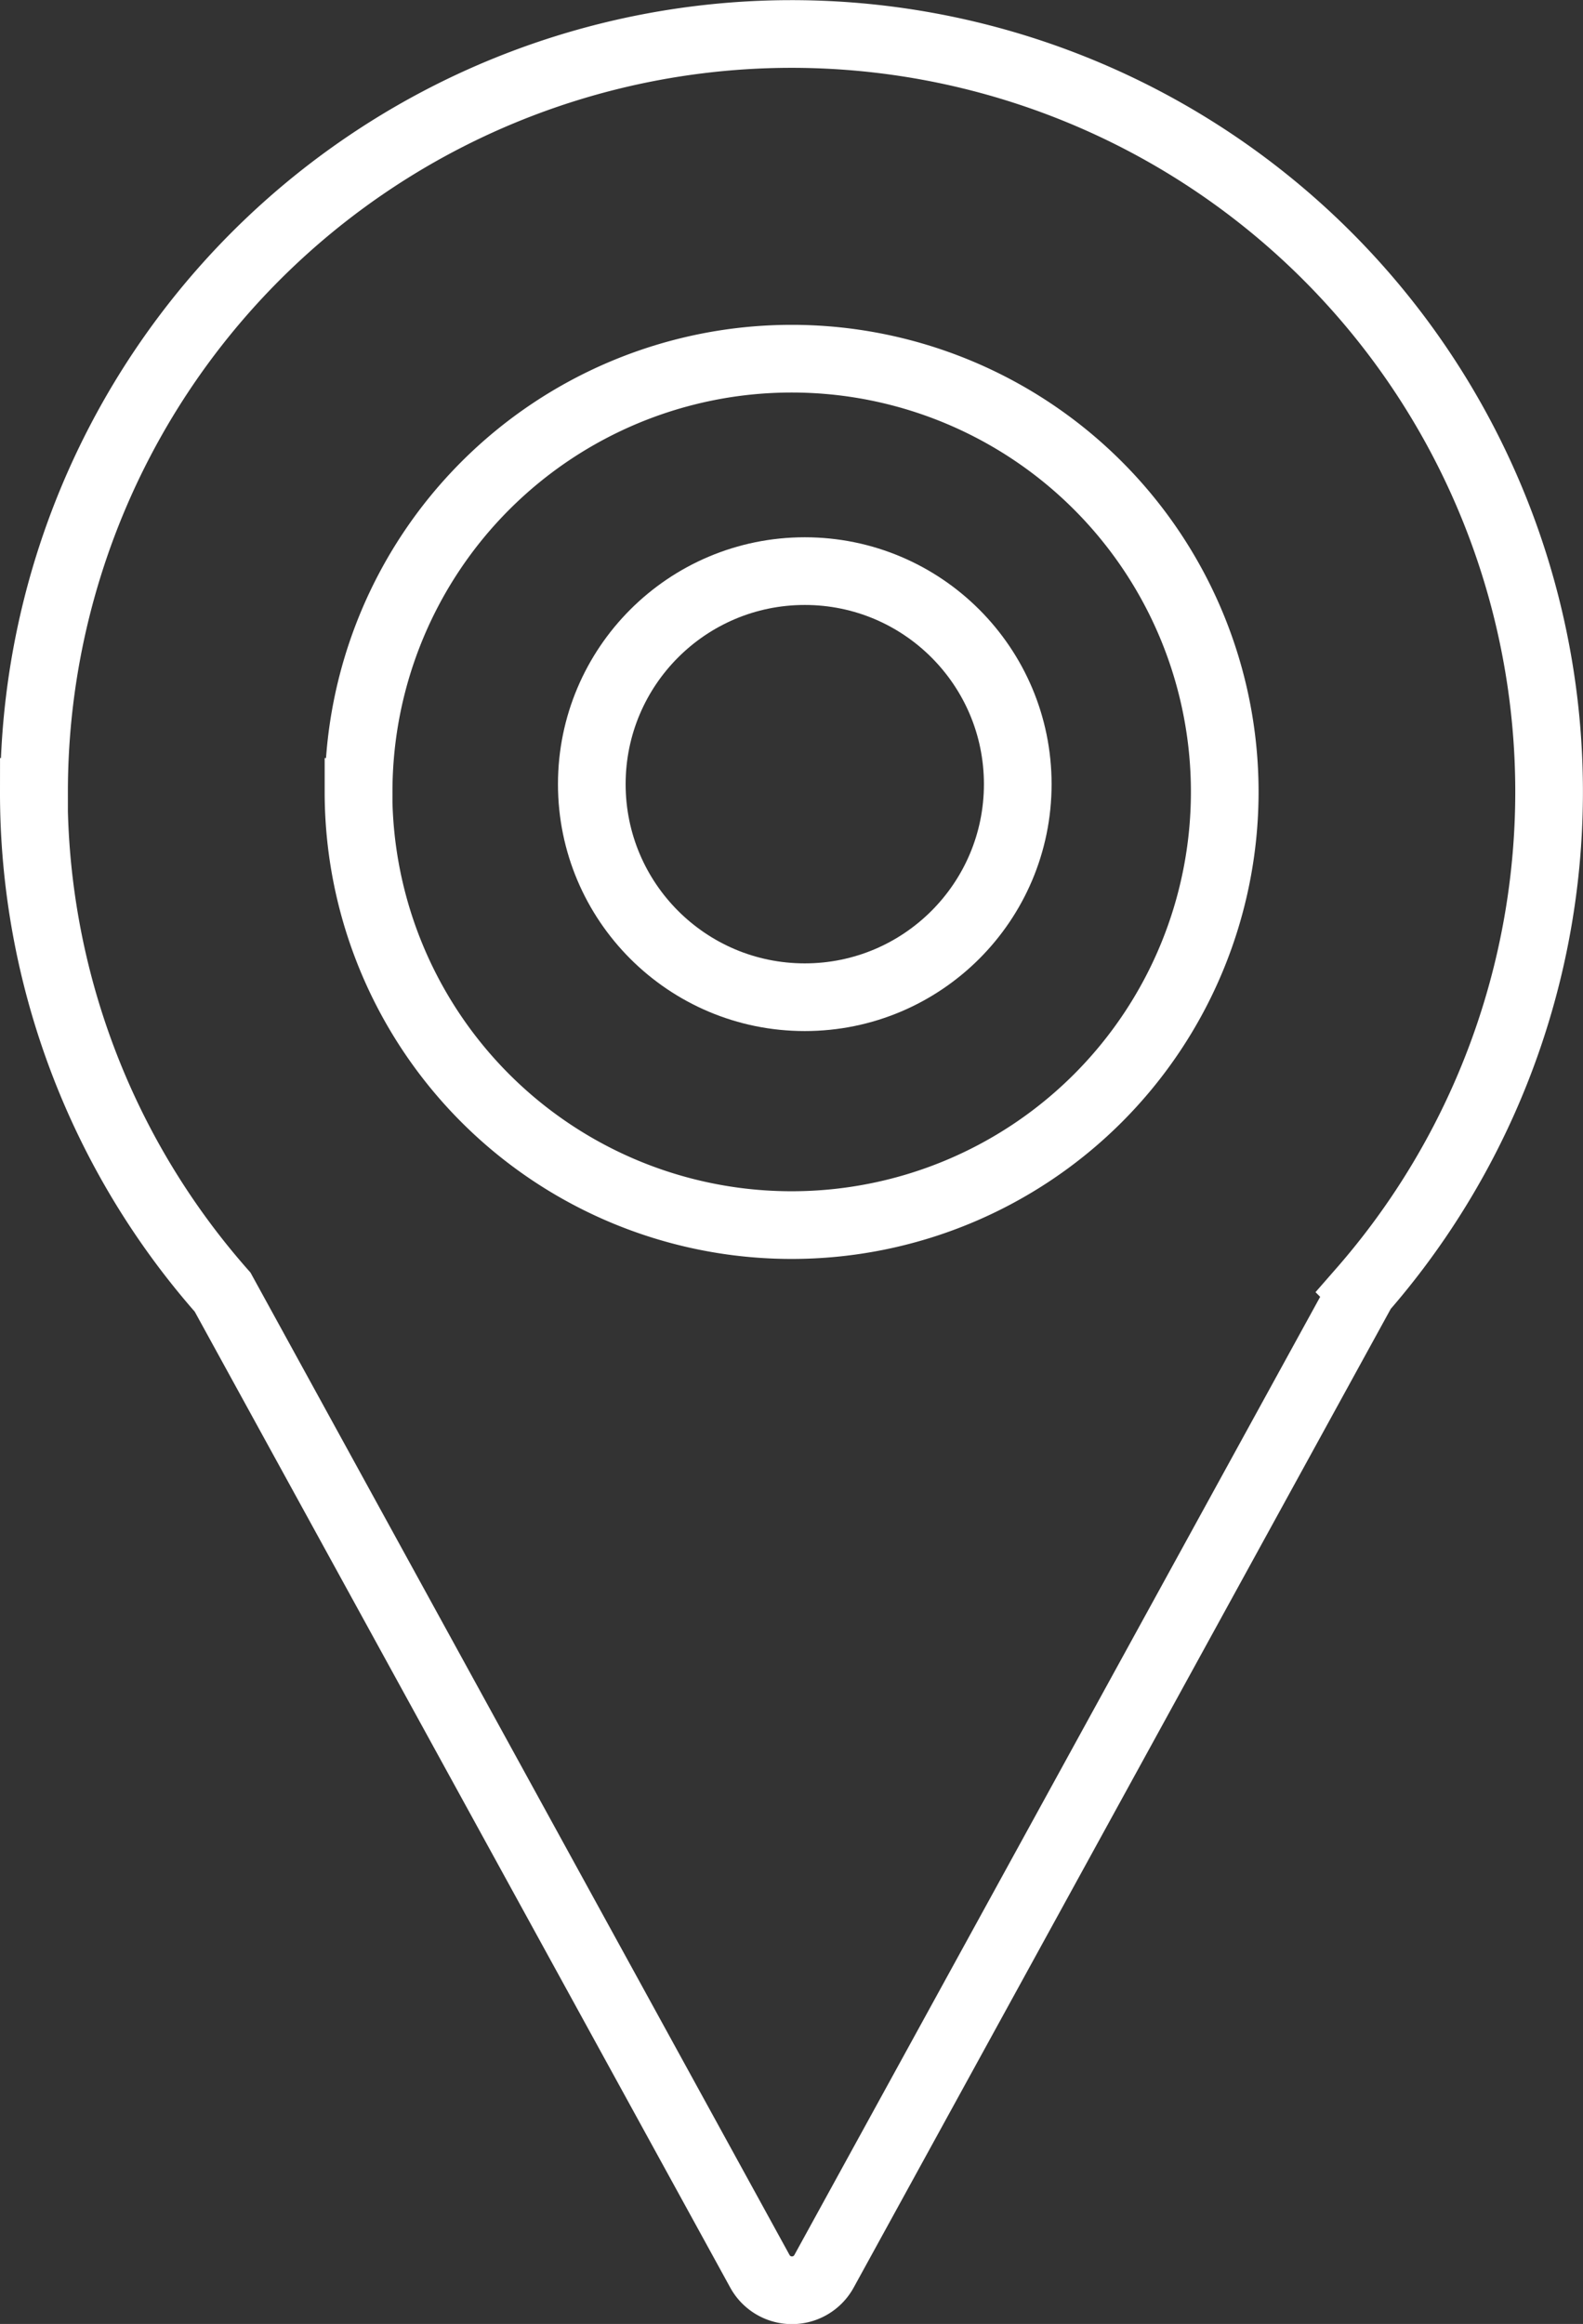<svg xmlns="http://www.w3.org/2000/svg" width="46.789" height="68.666" viewBox="0 0 46.789 68.666">
  <rect x="0" y="0" width="46.789" height="68.666" fill="#333333" stroke="none"/>
  <g id="Group_18271" data-name="Group 18271" transform="translate(-5699 15062.006)">
    <path id="Path_18566" data-name="Path 18566" d="M162.349,251.372a22.3,22.3,0,0,0,5.58,14.781l15.878,28.927a1.081,1.081,0,0,0,1.9,0l15.9-28.965-.007-.007a22.39,22.39,0,1,0-39.244-14.736Zm9.6,0a12.8,12.8,0,1,1,12.8,12.8A12.8,12.8,0,0,1,171.945,251.372Z" transform="translate(5537.651 -15289.98)" fill="none" stroke="#fff" stroke-width="2"/>
    <circle id="Ellipse_3600" data-name="Ellipse 3600" cx="6.295" cy="6.295" r="6.295" transform="translate(5716.492 -15045.131)" fill="none" stroke="#fff" stroke-width="2"/>
  </g>
</svg>
